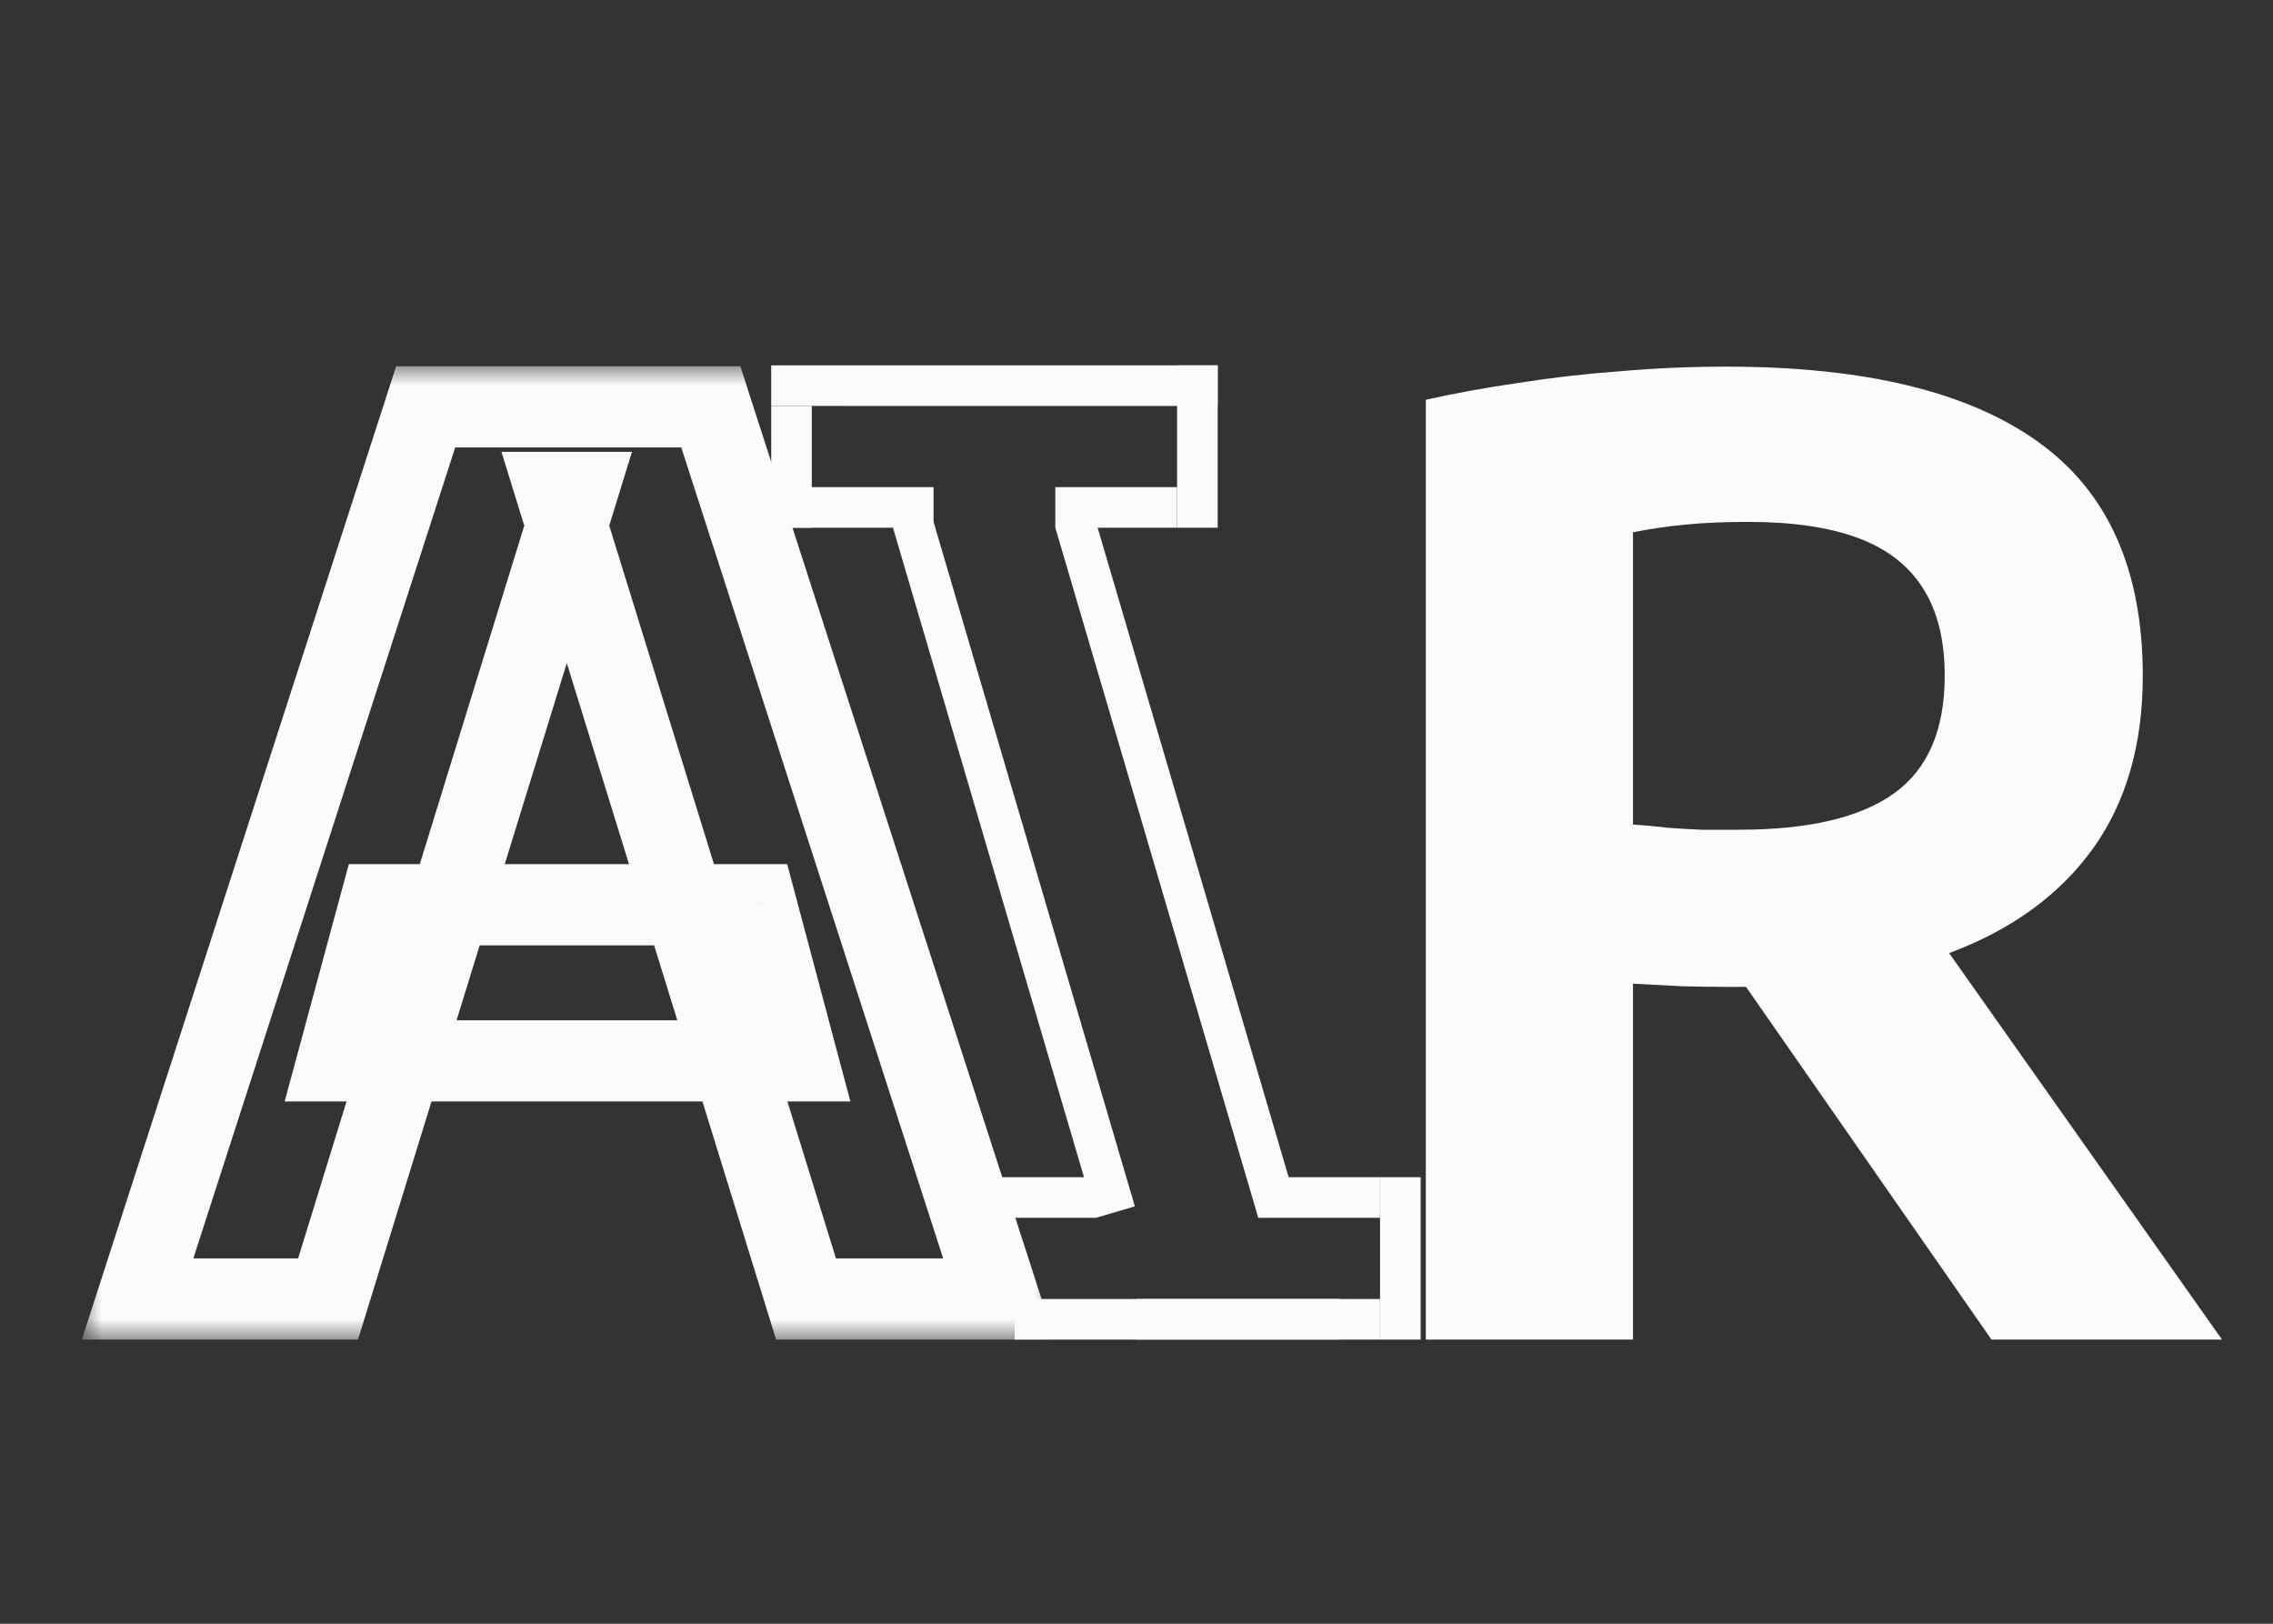 <svg width="56" height="40" viewBox="0 0 56 40" fill="none" xmlns="http://www.w3.org/2000/svg">
    <rect x="0" y="0" width="56" height="40" fill="#333333" stroke="none"/>
    <line x1="22.48" y1="12.859" x2="27.48" y2="29.859" stroke="#FBFBFB" />
    <line x1="28" y1="32.5" x2="33" y2="32.5" stroke="#FBFBFB" />
    <line x1="19" y1="9.5" x2="30" y2="9.501" stroke="#FBFBFB" />
    <line x1="34" y1="32.5" x2="25" y2="32.5" stroke="#FBFBFB" />
    <path
        d="M35.128 33V9.848C35.843 9.688 36.605 9.549 37.416 9.432C38.227 9.304 39.064 9.208 39.928 9.144C40.792 9.069 41.661 9.032 42.536 9.032C45.939 9.032 48.499 9.651 50.216 10.888C51.933 12.115 52.792 14.035 52.792 16.648C52.792 18.333 52.387 19.747 51.576 20.888C50.765 22.019 49.608 22.872 48.104 23.448C46.611 24.024 44.824 24.312 42.744 24.312C42.275 24.312 41.843 24.307 41.448 24.296C41.053 24.275 40.648 24.253 40.232 24.232V33H35.128ZM49.064 33L41.448 22.056H47.016L54.744 33H49.064ZM42.84 20.44C44.557 20.44 45.832 20.141 46.664 19.544C47.496 18.947 47.912 17.981 47.912 16.648C47.912 15.773 47.736 15.059 47.384 14.504C47.032 13.939 46.499 13.523 45.784 13.256C45.069 12.989 44.163 12.856 43.064 12.856C42.52 12.856 42.019 12.877 41.56 12.92C41.101 12.963 40.659 13.027 40.232 13.112V20.312C40.541 20.333 40.829 20.36 41.096 20.392C41.373 20.413 41.651 20.429 41.928 20.44C42.216 20.44 42.52 20.44 42.84 20.44Z"
        fill="#FBFBFB" />
    <line x1="26.48" y1="12.859" x2="31.48" y2="29.859" stroke="#FBFBFB" />
    <line x1="27" y1="29.5" x2="24" y2="29.5" stroke="#FBFBFB" />
    <line x1="26" y1="12.5" x2="29" y2="12.5" stroke="#FBFBFB" />
    <line x1="29.5" y1="13" x2="29.5" y2="9" stroke="#FBFBFB" />
    <line x1="31" y1="29.5" x2="34" y2="29.5" stroke="#FBFBFB" />
    <line x1="23" y1="12.5" x2="19" y2="12.5" stroke="#FBFBFB" />
    <line x1="19.5" y1="13" x2="19.5" y2="10" stroke="#FBFBFB" />
    <line x1="34.5" y1="33" x2="34.5" y2="29" stroke="#FBFBFB" />
    <mask id="path-14-outside-1_173_43" maskUnits="userSpaceOnUse" x="2" y="9" width="24"
        height="24" fill="black">
        <rect fill="white" x="2" y="9" width="24" height="24" />
        <path
            d="M3.389 32L10.488 10.022H17.512L24.61 32H19.858L13.71 12.131H14.215L8.082 32H3.389ZM8.32 26.134L9.359 22.288H18.625L19.65 26.134H8.32Z" />
    </mask>
    <path
        d="M3.389 32L2.438 31.693L2.016 33H3.389V32ZM10.488 10.022V9.022H9.76L9.536 9.715L10.488 10.022ZM17.512 10.022L18.463 9.715L18.24 9.022H17.512V10.022ZM24.61 32V33H25.984L25.562 31.693L24.61 32ZM19.858 32L18.903 32.296L19.121 33H19.858V32ZM13.71 12.131V11.131H12.354L12.755 12.426L13.71 12.131ZM14.215 12.131L15.171 12.426L15.57 11.131H14.215V12.131ZM8.082 32V33H8.82L9.038 32.295L8.082 32ZM8.32 26.134L7.354 25.873L7.013 27.134H8.32V26.134ZM9.359 22.288V21.288H8.594L8.394 22.027L9.359 22.288ZM18.625 22.288L19.592 22.031L19.394 21.288H18.625V22.288ZM19.65 26.134V27.134H20.951L20.616 25.877L19.65 26.134ZM4.341 32.307L11.439 10.329L9.536 9.715L2.438 31.693L4.341 32.307ZM10.488 11.022H17.512V9.022H10.488V11.022ZM16.56 10.329L23.659 32.307L25.562 31.693L18.463 9.715L16.56 10.329ZM24.61 31H19.858V33H24.61V31ZM20.813 31.704L14.665 11.835L12.755 12.426L18.903 32.296L20.813 31.704ZM13.71 13.131H14.215V11.131H13.71V13.131ZM13.26 11.836L7.127 31.705L9.038 32.295L15.171 12.426L13.26 11.836ZM8.082 31H3.389V33H8.082V31ZM9.285 26.395L10.325 22.549L8.394 22.027L7.354 25.873L9.285 26.395ZM9.359 23.288H18.625V21.288H9.359V23.288ZM17.659 22.546L18.684 26.392L20.616 25.877L19.592 22.031L17.659 22.546ZM19.65 25.134H8.32V27.134H19.65V25.134Z"
        fill="#FBFBFB" mask="url(#path-14-outside-1_173_43)" />
</svg>